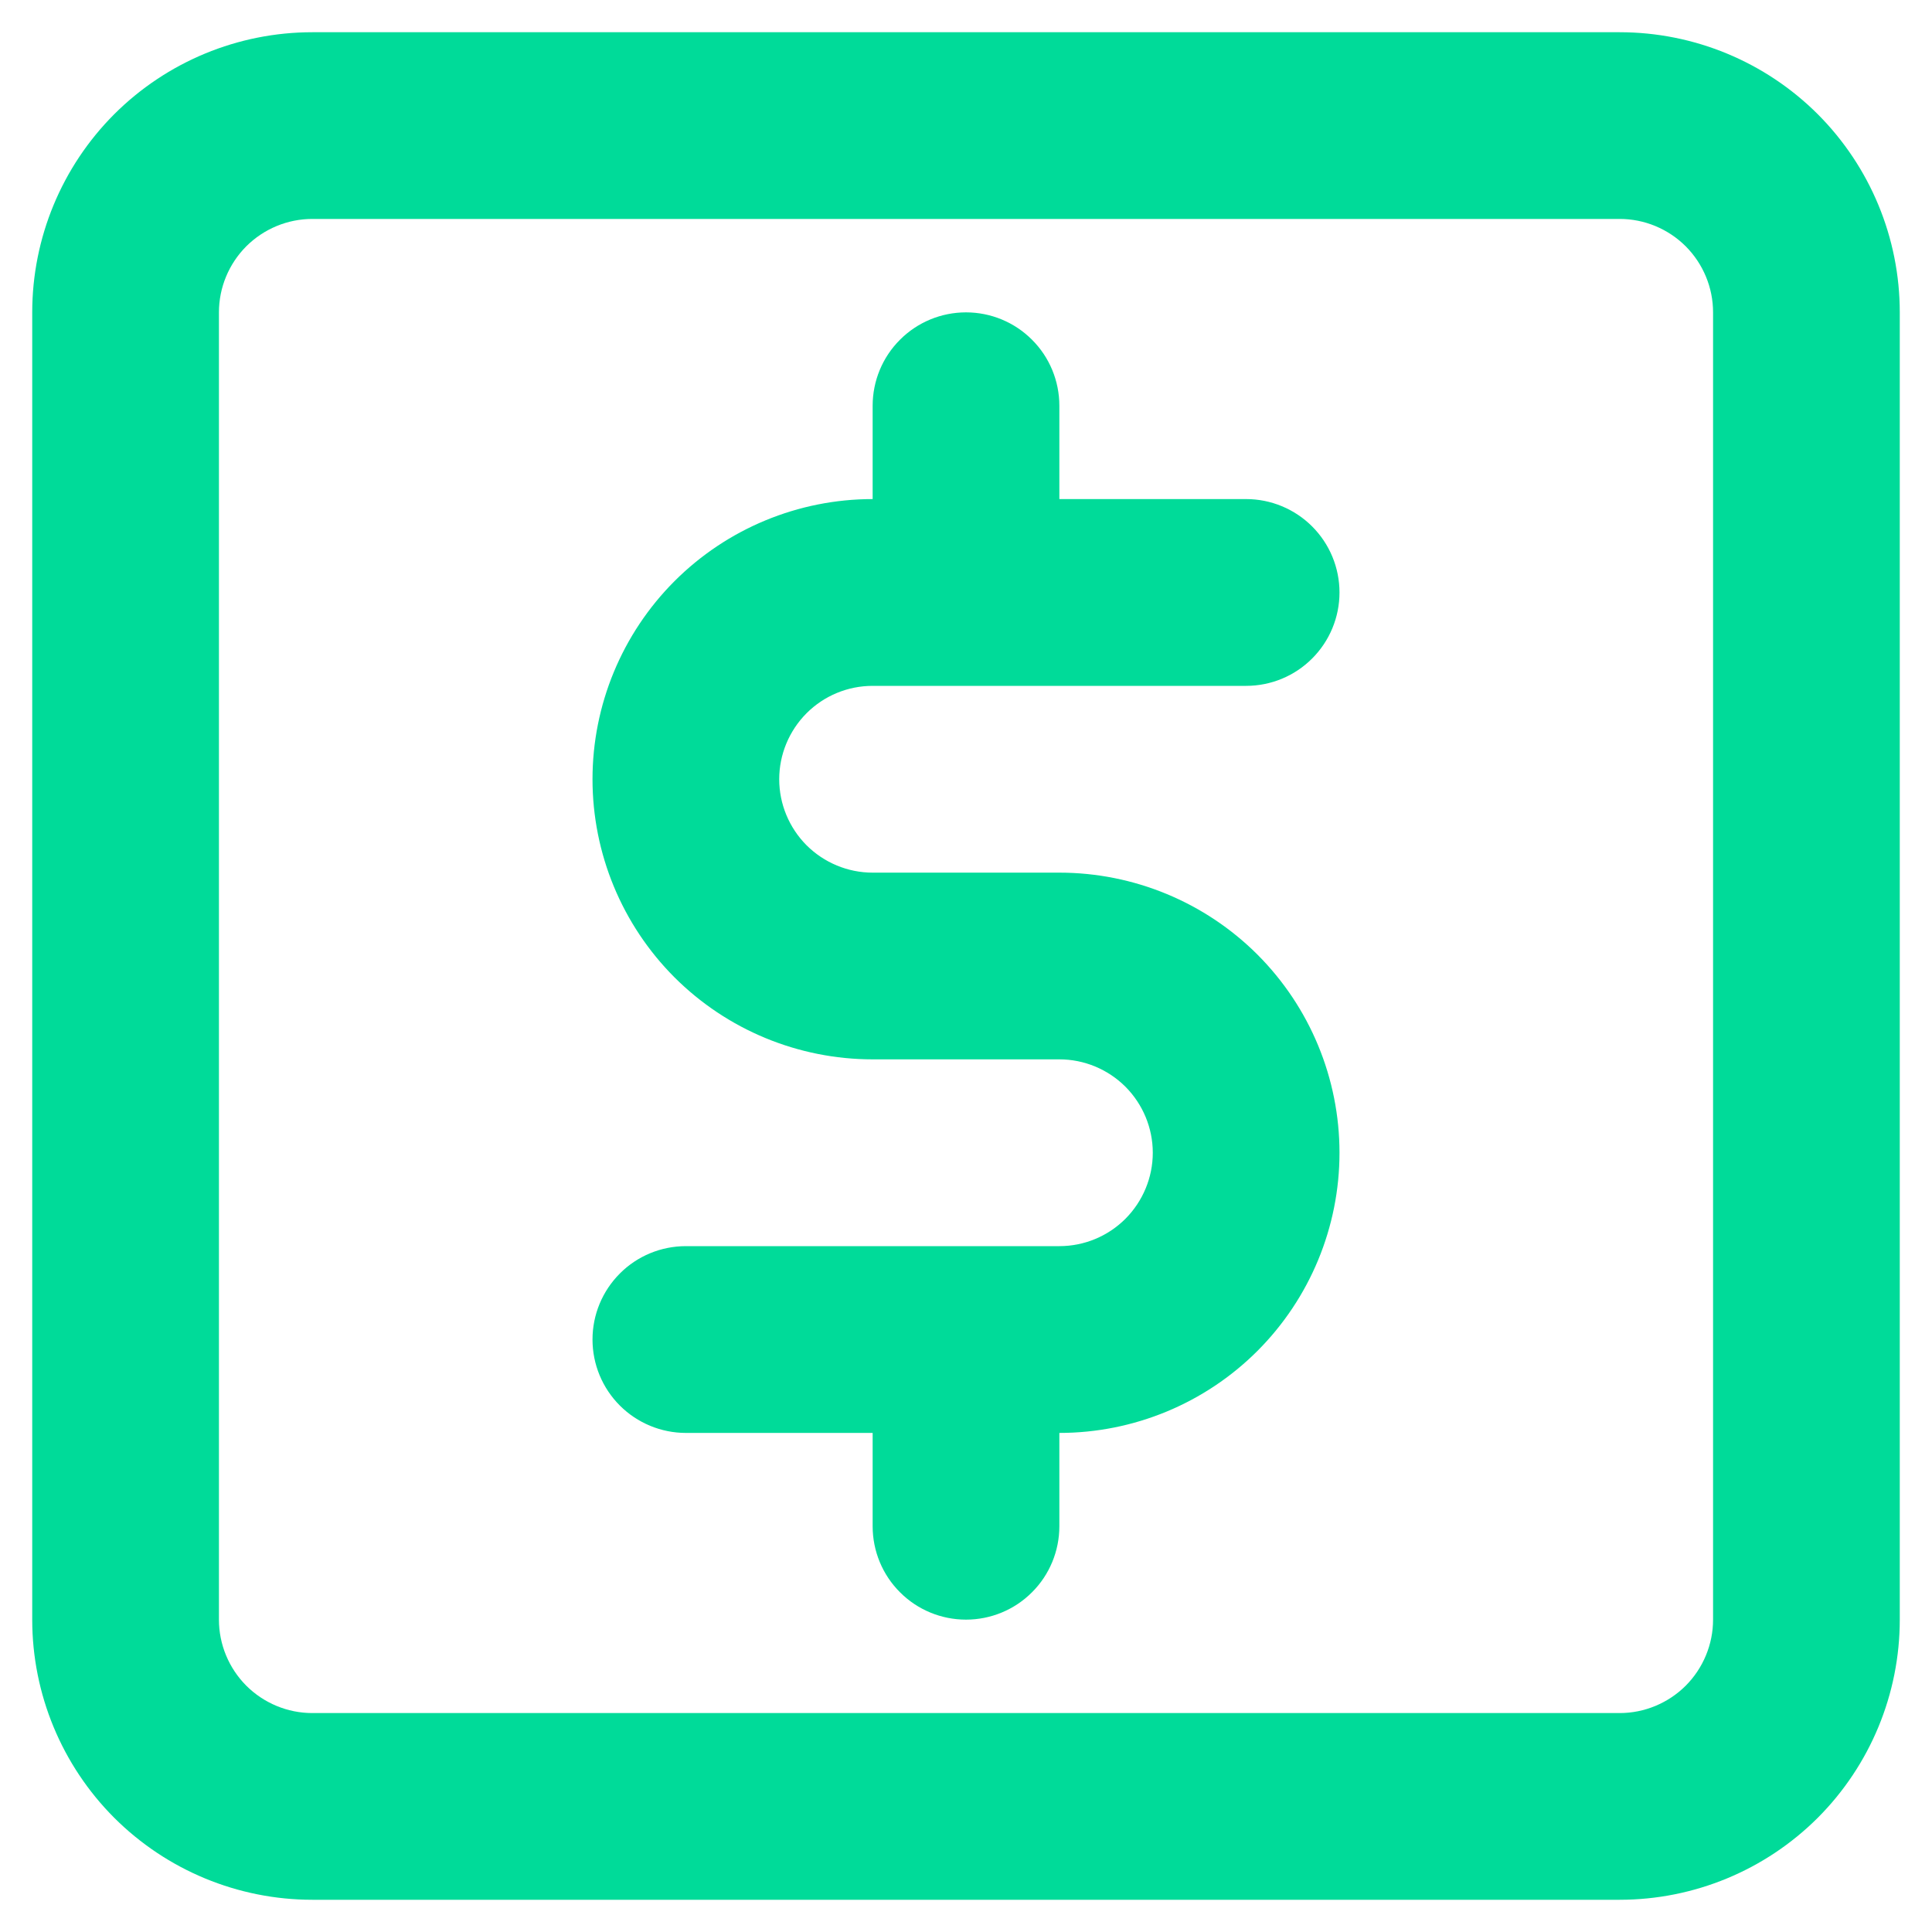 <svg width="25" height="25" viewBox="0 0 25 25" fill="none" xmlns="http://www.w3.org/2000/svg">
<path d="M11.292 8.875H16.125C16.445 8.875 16.753 8.748 16.979 8.521C17.206 8.294 17.333 7.987 17.333 7.667C17.333 7.346 17.206 7.039 16.979 6.812C16.753 6.586 16.445 6.458 16.125 6.458H13.708V5.25C13.708 4.93 13.581 4.622 13.354 4.396C13.128 4.169 12.82 4.042 12.5 4.042C12.18 4.042 11.872 4.169 11.646 4.396C11.419 4.622 11.292 4.93 11.292 5.25V6.458C10.33 6.458 9.408 6.84 8.728 7.52C8.049 8.2 7.667 9.122 7.667 10.083C7.667 11.045 8.049 11.967 8.728 12.647C9.408 13.326 10.33 13.708 11.292 13.708H13.708C14.029 13.708 14.336 13.836 14.563 14.062C14.789 14.289 14.917 14.596 14.917 14.917C14.917 15.237 14.789 15.544 14.563 15.771C14.336 15.998 14.029 16.125 13.708 16.125H8.875C8.555 16.125 8.247 16.252 8.021 16.479C7.794 16.706 7.667 17.013 7.667 17.333C7.667 17.654 7.794 17.961 8.021 18.188C8.247 18.414 8.555 18.542 8.875 18.542H11.292V19.75C11.292 20.07 11.419 20.378 11.646 20.604C11.872 20.831 12.18 20.958 12.5 20.958C12.82 20.958 13.128 20.831 13.354 20.604C13.581 20.378 13.708 20.07 13.708 19.75V18.542C14.67 18.542 15.592 18.16 16.272 17.48C16.951 16.8 17.333 15.878 17.333 14.917C17.333 13.955 16.951 13.033 16.272 12.353C15.592 11.674 14.67 11.292 13.708 11.292H11.292C10.971 11.292 10.664 11.164 10.437 10.938C10.211 10.711 10.083 10.404 10.083 10.083C10.083 9.763 10.211 9.456 10.437 9.229C10.664 9.002 10.971 8.875 11.292 8.875ZM20.958 0.417H4.042C3.08 0.417 2.158 0.799 1.478 1.478C0.799 2.158 0.417 3.08 0.417 4.042V20.958C0.417 21.92 0.799 22.842 1.478 23.522C2.158 24.201 3.08 24.583 4.042 24.583H20.958C21.92 24.583 22.842 24.201 23.522 23.522C24.201 22.842 24.583 21.92 24.583 20.958V4.042C24.583 3.08 24.201 2.158 23.522 1.478C22.842 0.799 21.92 0.417 20.958 0.417ZM22.167 20.958C22.167 21.279 22.039 21.586 21.813 21.813C21.586 22.039 21.279 22.167 20.958 22.167H4.042C3.721 22.167 3.414 22.039 3.187 21.813C2.961 21.586 2.833 21.279 2.833 20.958V4.042C2.833 3.721 2.961 3.414 3.187 3.187C3.414 2.961 3.721 2.833 4.042 2.833H20.958C21.279 2.833 21.586 2.961 21.813 3.187C22.039 3.414 22.167 3.721 22.167 4.042V20.958Z" fill="#00DB99"/>
</svg>
